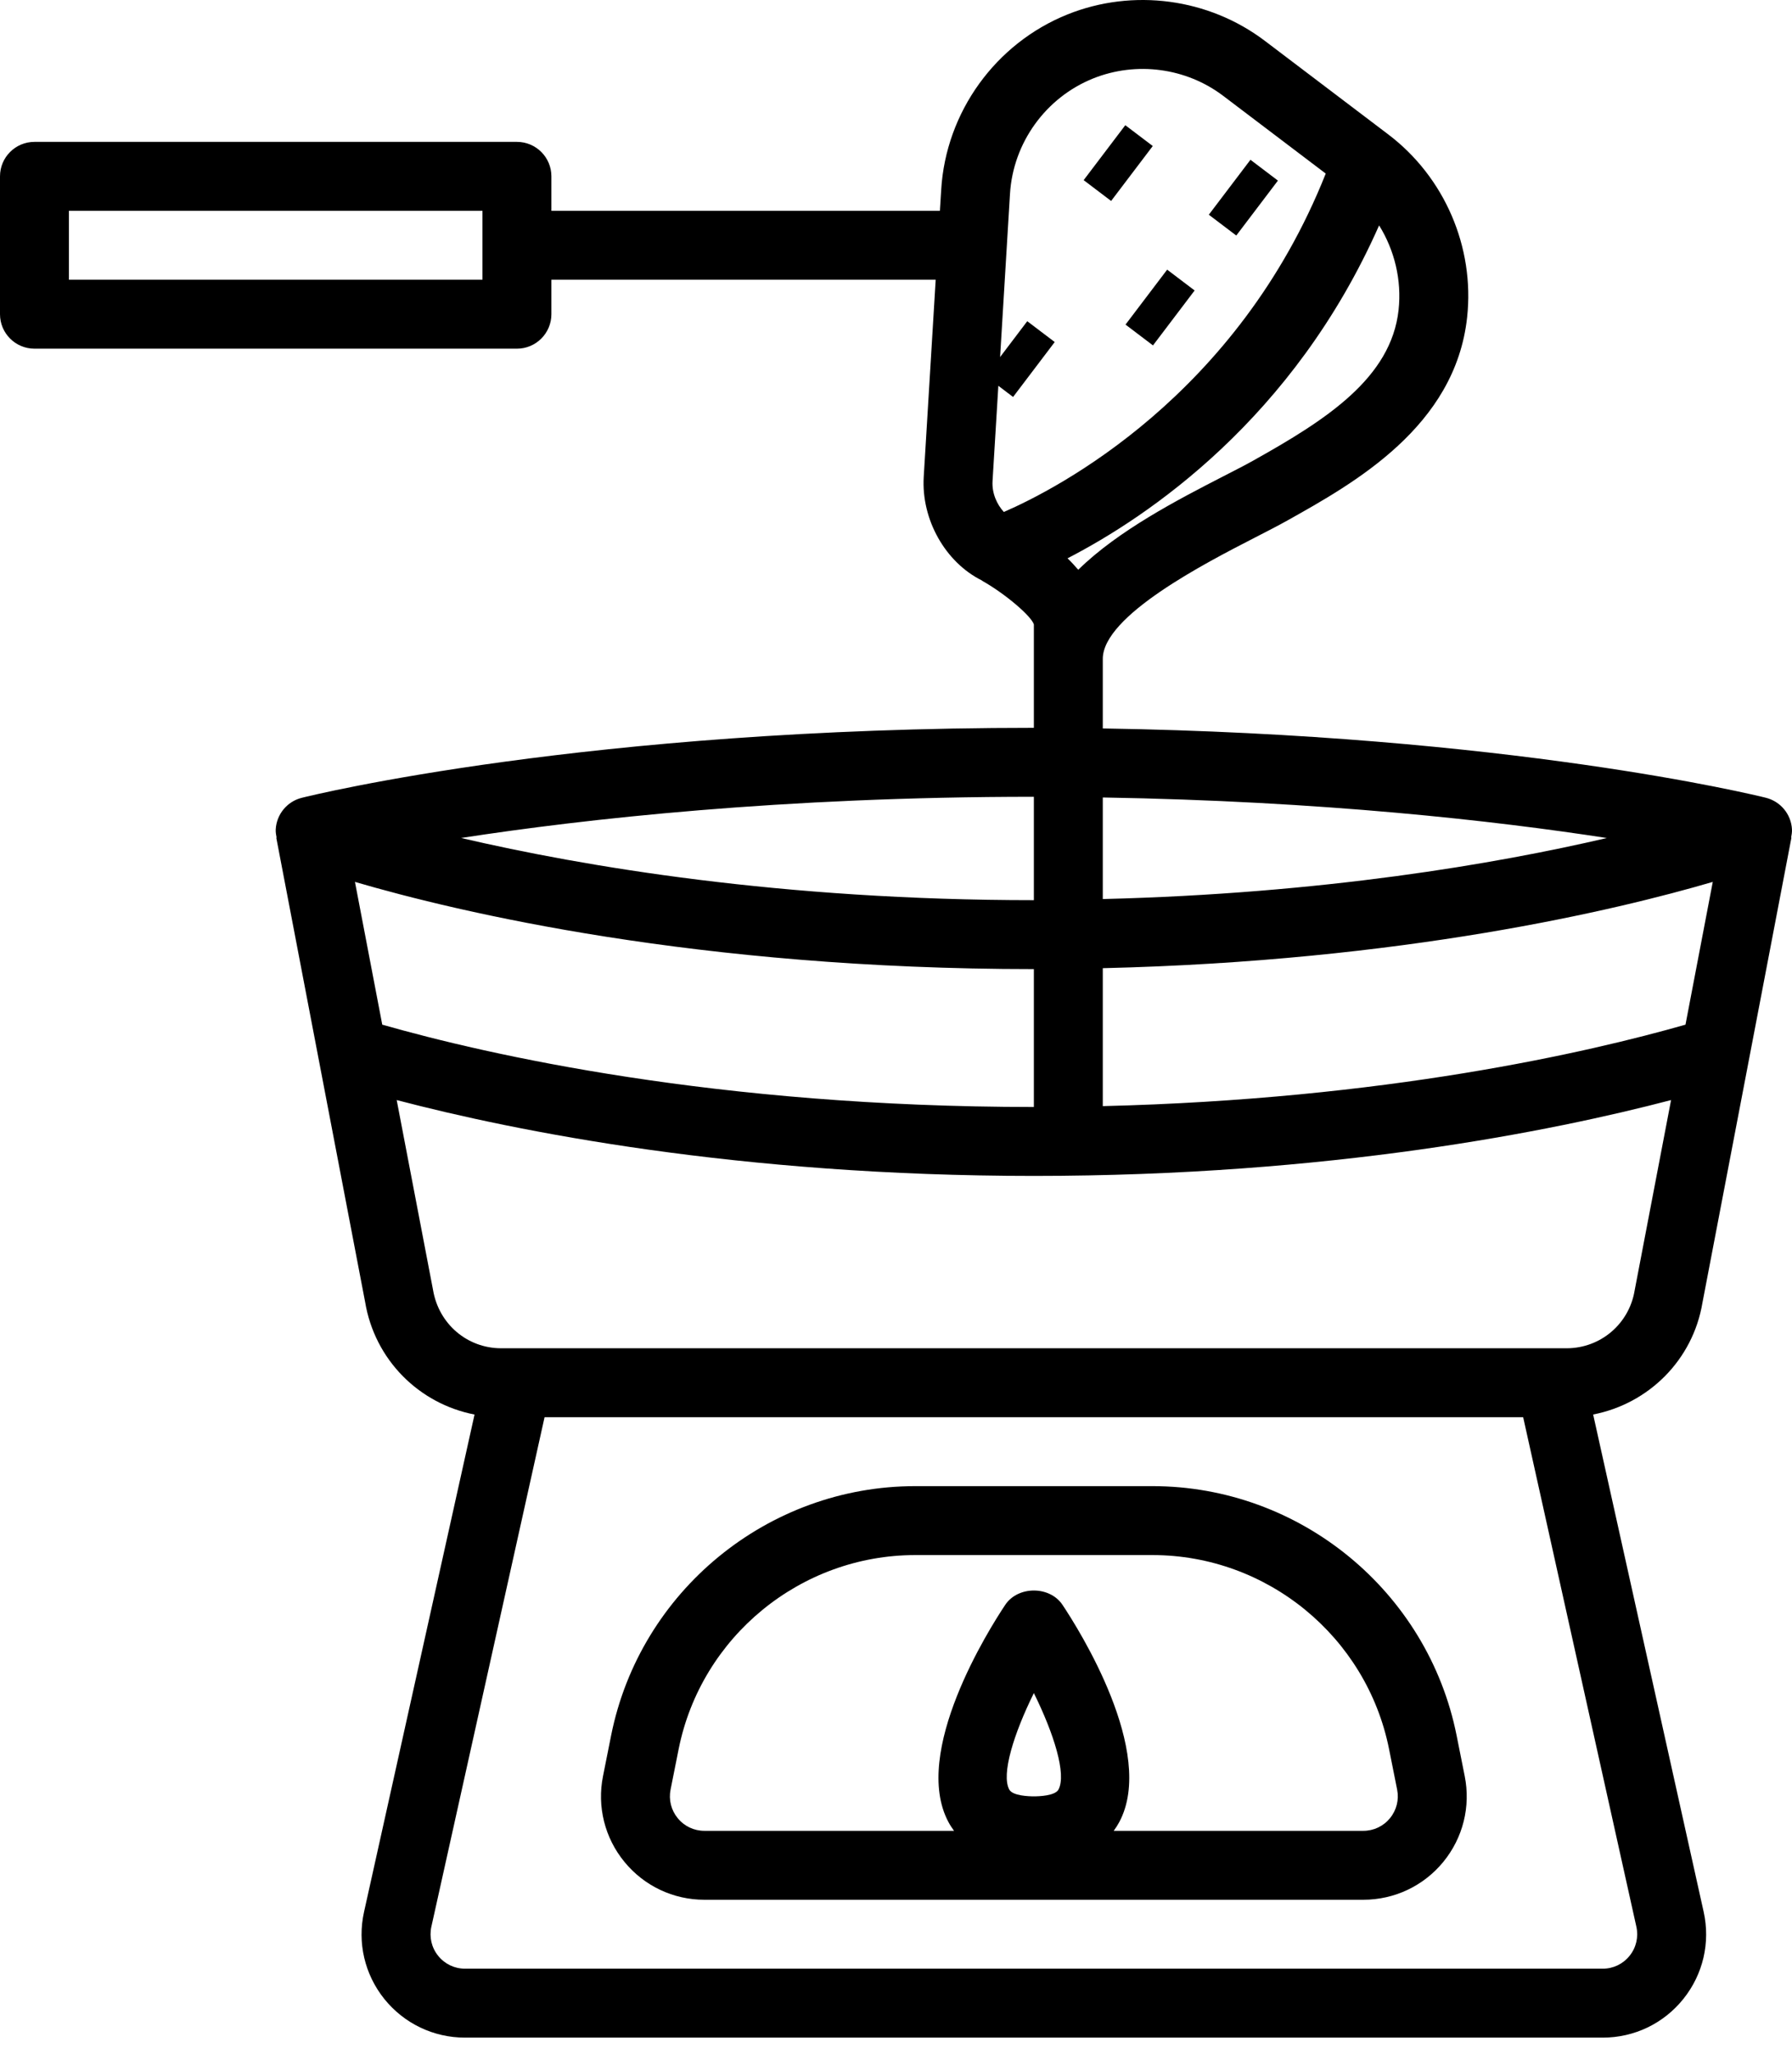 <svg width="89" height="102" viewBox="0 0 89 102" fill="none" xmlns="http://www.w3.org/2000/svg">
<path d="M72.343 86.179C70.909 79.004 64.555 73.796 57.237 73.796H45.456C38.139 73.796 31.786 79.004 30.351 86.179L29.949 88.194C29.646 89.708 30.033 91.261 31.014 92.456C31.994 93.65 33.439 94.335 34.983 94.335H67.71C69.254 94.335 70.702 93.65 71.681 92.456C72.66 91.261 73.048 89.708 72.745 88.194L72.343 86.179ZM51.347 84.072C52.348 86.097 52.975 88.108 52.569 88.863C52.401 89.176 51.592 89.2 51.347 89.2C51.102 89.2 50.293 89.176 50.125 88.863C49.719 88.108 50.346 86.097 51.347 84.072ZM69.033 90.285C68.708 90.684 68.225 90.912 67.712 90.912H55.313C55.419 90.766 55.513 90.621 55.588 90.479C57.442 87.018 53.567 80.887 52.771 79.694C52.136 78.741 50.558 78.741 49.923 79.694C49.127 80.887 45.252 87.018 47.106 90.479C47.181 90.621 47.277 90.766 47.382 90.912H34.983C34.468 90.912 33.985 90.684 33.66 90.285C33.333 89.888 33.203 89.37 33.304 88.865L33.706 86.85C34.824 81.27 39.765 77.219 45.458 77.219H57.238C62.931 77.219 67.871 81.27 68.987 86.85L69.389 88.865C69.49 89.37 69.36 89.886 69.033 90.285Z" fill="black"/>
<path d="M57.967 13.39L55.899 16.118L57.263 17.152L59.331 14.424L57.967 13.39Z" fill="black"/>
<path d="M62.104 7.934L60.036 10.662L61.4 11.696L63.468 8.968L62.104 7.934Z" fill="black"/>
<path d="M55.888 6.217L53.82 8.945L55.184 9.979L57.252 7.251L55.888 6.217Z" fill="black"/>
<path d="M1.712 17.314H25.674C26.618 17.314 27.385 16.547 27.385 15.602V13.891H46.471L45.877 23.679C45.749 25.803 46.954 27.922 48.759 28.821C48.771 28.828 48.78 28.84 48.792 28.847C49.962 29.509 51.233 30.611 51.347 31.007V36.141C29.143 36.141 15.556 39.474 14.988 39.616C14.262 39.797 13.737 40.431 13.694 41.18C13.686 41.322 13.711 41.459 13.737 41.596L13.722 41.599L18.134 64.654C18.612 67.523 20.808 69.705 23.568 70.241L18.081 94.934C17.74 96.462 18.108 98.039 19.087 99.261C20.07 100.481 21.53 101.181 23.094 101.181H79.6C81.166 101.181 82.626 100.481 83.605 99.259C84.584 98.037 84.952 96.46 84.612 94.932L79.124 70.239C81.885 69.704 84.079 67.526 84.552 64.692L88.971 41.598L88.956 41.594C88.981 41.459 89.007 41.322 88.998 41.178C88.956 40.429 88.43 39.797 87.704 39.614C87.169 39.481 74.933 36.489 54.77 36.172V32.718C54.77 30.575 59.874 27.953 62.329 26.693C62.948 26.375 63.501 26.091 63.943 25.843C67.261 23.987 72.276 21.182 72.865 15.757C73.243 12.272 71.744 8.794 68.951 6.677L62.822 2.031C60.03 -0.086 56.276 -0.589 53.021 0.715C49.442 2.153 46.977 5.569 46.745 9.42L46.68 10.468H27.385V8.756C27.385 7.811 26.618 7.045 25.674 7.045H1.712C0.767 7.045 0 7.811 0 8.756V15.602C0 16.547 0.767 17.314 1.712 17.314ZM51.347 39.565V44.699C38.81 44.699 28.979 43.027 22.901 41.611C29.021 40.668 38.847 39.565 51.347 39.565ZM83.71 50.881C78.893 52.256 68.788 54.587 54.77 54.926V48.076C69.676 47.727 80.288 45.192 85.065 43.792L83.71 50.881ZM51.347 54.969C35.551 54.969 24.184 52.365 18.985 50.881L17.629 43.792C22.766 45.297 34.632 48.122 51.347 48.122V54.969ZM80.935 97.116C80.608 97.525 80.122 97.758 79.6 97.758H23.094C22.572 97.758 22.086 97.525 21.759 97.116C21.432 96.709 21.311 96.183 21.424 95.673L27.046 70.373H75.648L81.271 95.675C81.383 96.185 81.262 96.71 80.935 97.116ZM81.183 64.09C80.906 65.746 79.485 66.95 77.805 66.95H24.89C23.209 66.95 21.788 65.746 21.506 64.049L19.702 54.625C25.643 56.182 36.655 58.392 51.347 58.392C66.039 58.392 77.052 56.182 82.994 54.625L81.183 64.09ZM79.804 41.613C74.303 42.895 65.69 44.376 54.77 44.643V39.6C65.642 39.778 74.258 40.757 79.804 41.613ZM69.461 15.389C69.093 18.777 65.849 20.854 62.27 22.856C61.86 23.087 61.343 23.352 60.764 23.648C58.5 24.812 55.544 26.337 53.552 28.292C53.38 28.097 53.206 27.902 53.019 27.724C57.014 25.663 64.251 20.792 68.494 11.192C69.26 12.429 69.622 13.906 69.461 15.389ZM54.294 3.895C56.439 3.036 58.914 3.366 60.752 4.761L65.843 8.619C61.454 19.664 52.501 24.277 49.856 25.423C49.517 25.054 49.257 24.496 49.295 23.888L49.583 19.157L50.315 19.712L52.383 16.984L51.019 15.95L49.67 17.73L50.161 9.631C50.313 7.093 51.936 4.842 54.294 3.895ZM3.423 10.468H23.962V13.891H3.423V10.468Z" fill="black"/>
</svg>
